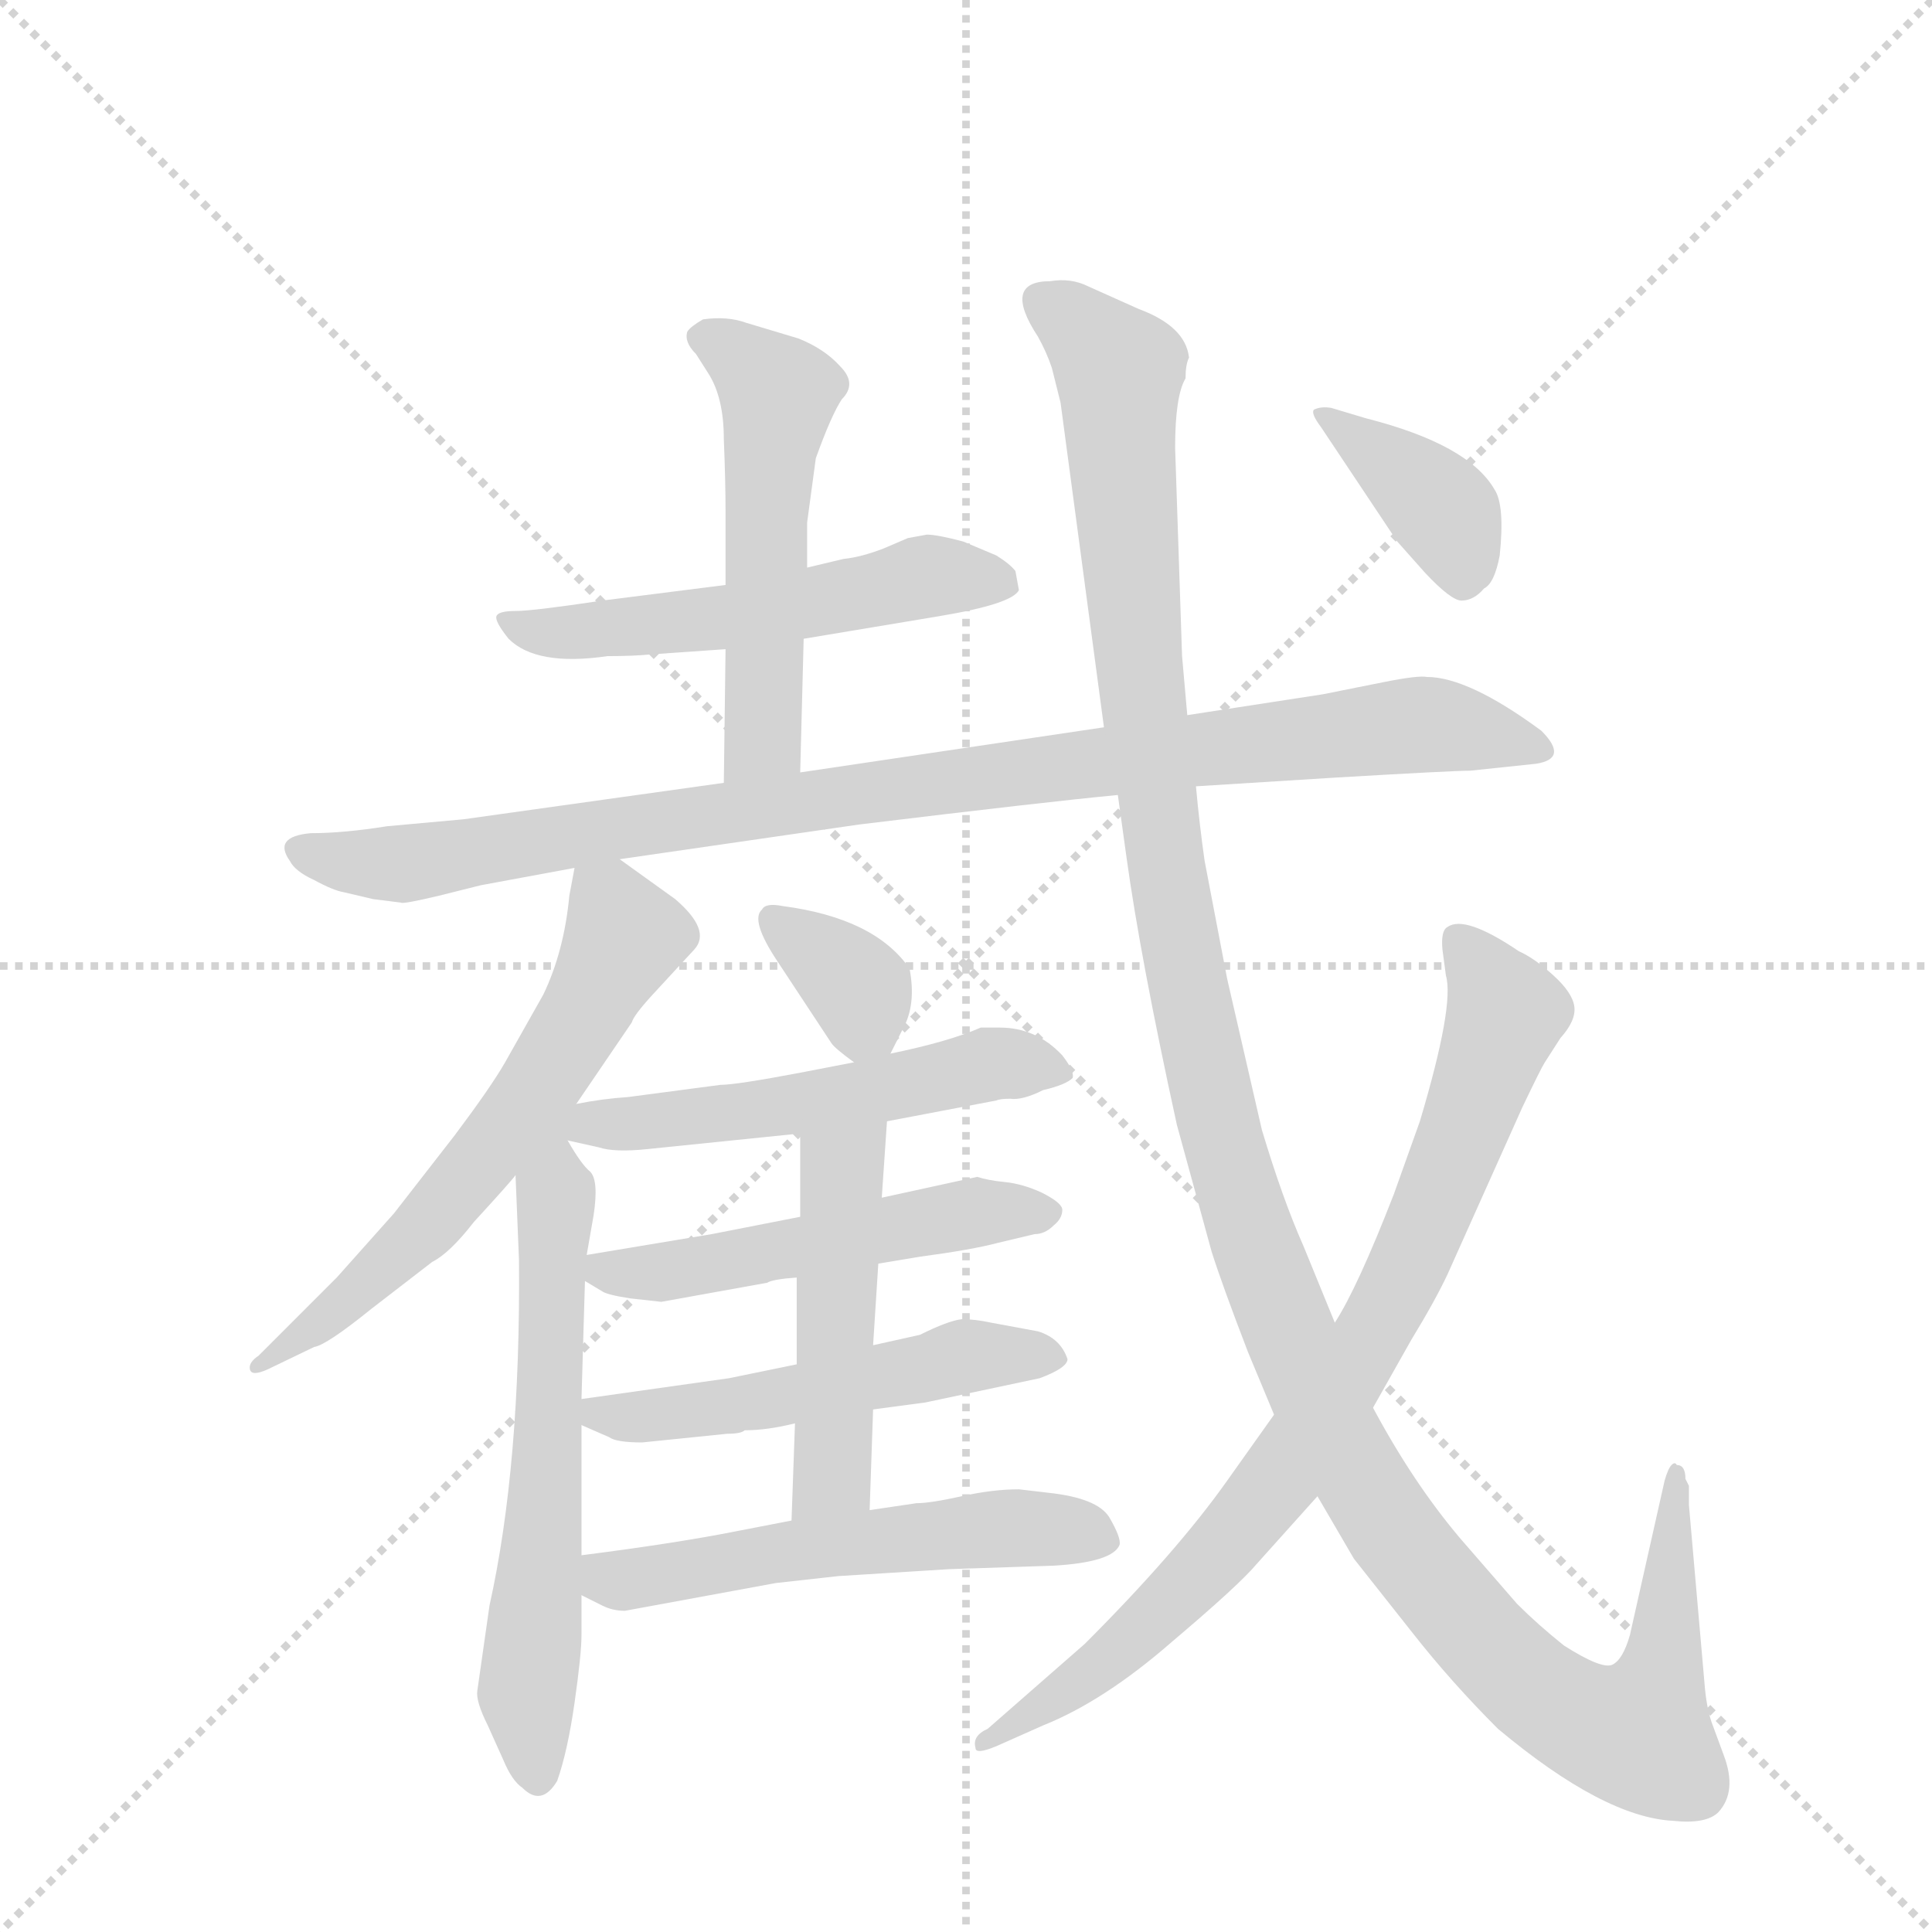 <svg version="1.1" viewBox="0 0 1024 1024" xmlns="http://www.w3.org/2000/svg">
  <g stroke="lightgray" stroke-dasharray="1,1" stroke-width="1" transform="scale(4, 4)">
    <line x1="0" y1="0" x2="256" y2="256"></line>
    <line x1="256" y1="0" x2="0" y2="256"></line>
    <line x1="128" y1="0" x2="128" y2="256"></line>
    <line x1="0" y1="128" x2="256" y2="128"></line>
  </g>
  <g transform="scale(0.92, -0.92) translate(60, -900)">
    <style type="text/css">
      
        @keyframes keyframes0 {
          from {
            stroke: blue;
            stroke-dashoffset: 545;
            stroke-width: 128;
          }
          64% {
            animation-timing-function: step-end;
            stroke: blue;
            stroke-dashoffset: 0;
            stroke-width: 128;
          }
          to {
            stroke: black;
            stroke-width: 1024;
          }
        }
        #make-me-a-hanzi-animation-0 {
          animation: keyframes0 0.694s both;
          animation-delay: 0s;
          animation-timing-function: linear;
        }
      
        @keyframes keyframes1 {
          from {
            stroke: blue;
            stroke-dashoffset: 530;
            stroke-width: 128;
          }
          63% {
            animation-timing-function: step-end;
            stroke: blue;
            stroke-dashoffset: 0;
            stroke-width: 128;
          }
          to {
            stroke: black;
            stroke-width: 1024;
          }
        }
        #make-me-a-hanzi-animation-1 {
          animation: keyframes1 0.681s both;
          animation-delay: 0.694s;
          animation-timing-function: linear;
        }
      
        @keyframes keyframes2 {
          from {
            stroke: blue;
            stroke-dashoffset: 976;
            stroke-width: 128;
          }
          76% {
            animation-timing-function: step-end;
            stroke: blue;
            stroke-dashoffset: 0;
            stroke-width: 128;
          }
          to {
            stroke: black;
            stroke-width: 1024;
          }
        }
        #make-me-a-hanzi-animation-2 {
          animation: keyframes2 1.044s both;
          animation-delay: 1.375s;
          animation-timing-function: linear;
        }
      
        @keyframes keyframes3 {
          from {
            stroke: blue;
            stroke-dashoffset: 624;
            stroke-width: 128;
          }
          67% {
            animation-timing-function: step-end;
            stroke: blue;
            stroke-dashoffset: 0;
            stroke-width: 128;
          }
          to {
            stroke: black;
            stroke-width: 1024;
          }
        }
        #make-me-a-hanzi-animation-3 {
          animation: keyframes3 0.758s both;
          animation-delay: 2.419s;
          animation-timing-function: linear;
        }
      
        @keyframes keyframes4 {
          from {
            stroke: blue;
            stroke-dashoffset: 615;
            stroke-width: 128;
          }
          67% {
            animation-timing-function: step-end;
            stroke: blue;
            stroke-dashoffset: 0;
            stroke-width: 128;
          }
          to {
            stroke: black;
            stroke-width: 1024;
          }
        }
        #make-me-a-hanzi-animation-4 {
          animation: keyframes4 0.75s both;
          animation-delay: 3.177s;
          animation-timing-function: linear;
        }
      
        @keyframes keyframes5 {
          from {
            stroke: blue;
            stroke-dashoffset: 349;
            stroke-width: 128;
          }
          53% {
            animation-timing-function: step-end;
            stroke: blue;
            stroke-dashoffset: 0;
            stroke-width: 128;
          }
          to {
            stroke: black;
            stroke-width: 1024;
          }
        }
        #make-me-a-hanzi-animation-5 {
          animation: keyframes5 0.534s both;
          animation-delay: 3.927s;
          animation-timing-function: linear;
        }
      
        @keyframes keyframes6 {
          from {
            stroke: blue;
            stroke-dashoffset: 570;
            stroke-width: 128;
          }
          65% {
            animation-timing-function: step-end;
            stroke: blue;
            stroke-dashoffset: 0;
            stroke-width: 128;
          }
          to {
            stroke: black;
            stroke-width: 1024;
          }
        }
        #make-me-a-hanzi-animation-6 {
          animation: keyframes6 0.714s both;
          animation-delay: 4.461s;
          animation-timing-function: linear;
        }
      
        @keyframes keyframes7 {
          from {
            stroke: blue;
            stroke-dashoffset: 515;
            stroke-width: 128;
          }
          63% {
            animation-timing-function: step-end;
            stroke: blue;
            stroke-dashoffset: 0;
            stroke-width: 128;
          }
          to {
            stroke: black;
            stroke-width: 1024;
          }
        }
        #make-me-a-hanzi-animation-7 {
          animation: keyframes7 0.669s both;
          animation-delay: 5.175s;
          animation-timing-function: linear;
        }
      
        @keyframes keyframes8 {
          from {
            stroke: blue;
            stroke-dashoffset: 523;
            stroke-width: 128;
          }
          63% {
            animation-timing-function: step-end;
            stroke: blue;
            stroke-dashoffset: 0;
            stroke-width: 128;
          }
          to {
            stroke: black;
            stroke-width: 1024;
          }
        }
        #make-me-a-hanzi-animation-8 {
          animation: keyframes8 0.676s both;
          animation-delay: 5.844s;
          animation-timing-function: linear;
        }
      
        @keyframes keyframes9 {
          from {
            stroke: blue;
            stroke-dashoffset: 487;
            stroke-width: 128;
          }
          61% {
            animation-timing-function: step-end;
            stroke: blue;
            stroke-dashoffset: 0;
            stroke-width: 128;
          }
          to {
            stroke: black;
            stroke-width: 1024;
          }
        }
        #make-me-a-hanzi-animation-9 {
          animation: keyframes9 0.646s both;
          animation-delay: 6.52s;
          animation-timing-function: linear;
        }
      
        @keyframes keyframes10 {
          from {
            stroke: blue;
            stroke-dashoffset: 554;
            stroke-width: 128;
          }
          64% {
            animation-timing-function: step-end;
            stroke: blue;
            stroke-dashoffset: 0;
            stroke-width: 128;
          }
          to {
            stroke: black;
            stroke-width: 1024;
          }
        }
        #make-me-a-hanzi-animation-10 {
          animation: keyframes10 0.701s both;
          animation-delay: 7.166s;
          animation-timing-function: linear;
        }
      
        @keyframes keyframes11 {
          from {
            stroke: blue;
            stroke-dashoffset: 1349;
            stroke-width: 128;
          }
          81% {
            animation-timing-function: step-end;
            stroke: blue;
            stroke-dashoffset: 0;
            stroke-width: 128;
          }
          to {
            stroke: black;
            stroke-width: 1024;
          }
        }
        #make-me-a-hanzi-animation-11 {
          animation: keyframes11 1.348s both;
          animation-delay: 7.867s;
          animation-timing-function: linear;
        }
      
        @keyframes keyframes12 {
          from {
            stroke: blue;
            stroke-dashoffset: 834;
            stroke-width: 128;
          }
          73% {
            animation-timing-function: step-end;
            stroke: blue;
            stroke-dashoffset: 0;
            stroke-width: 128;
          }
          to {
            stroke: black;
            stroke-width: 1024;
          }
        }
        #make-me-a-hanzi-animation-12 {
          animation: keyframes12 0.929s both;
          animation-delay: 9.215s;
          animation-timing-function: linear;
        }
      
        @keyframes keyframes13 {
          from {
            stroke: blue;
            stroke-dashoffset: 384;
            stroke-width: 128;
          }
          56% {
            animation-timing-function: step-end;
            stroke: blue;
            stroke-dashoffset: 0;
            stroke-width: 128;
          }
          to {
            stroke: black;
            stroke-width: 1024;
          }
        }
        #make-me-a-hanzi-animation-13 {
          animation: keyframes13 0.562s both;
          animation-delay: 10.144s;
          animation-timing-function: linear;
        }
      
    </style>
    
      <path d="M 403 532 L 481 545 Q 523 552 527 560 L 525 571 Q 522 575 514 580 L 495 588 Q 480 592 474 592 L 463 590 L 449 584 Q 436 579 426 578 L 405 573 L 358 563 L 287 554 Q 247 548 237 548 Q 227 548 226 545 Q 225 542 233 532 Q 249 516 290 522 Q 305 522 315 523 L 358 526 L 403 532 Z" fill="lightgray"></path>
    
      <path d="M 401 455 L 403 532 L 405 573 L 405 599 L 410 636 Q 419 661 425 670 Q 434 679 424 689 Q 415 699 400 705 L 370 714 Q 359 718 345 716 Q 338 712 336 709 Q 334 703 341 696 L 348 685 Q 357 671 357 647 Q 358 623 358 604 L 358 563 L 358 526 L 357 449 C 357 419 400 425 401 455 Z" fill="lightgray"></path>
    
      <path d="M 297 405 L 435 425 Q 542 438 584 442 L 629 447 L 709 452 Q 777 456 787 456 L 825 460 Q 844 463 828 479 Q 786 510 762 510 Q 757 511 737 507 L 702 500 L 624 488 L 576 481 L 401 455 L 357 449 L 207 428 L 163 424 Q 138 420 119 420 Q 97 418 107 404 Q 110 398 121 393 Q 132 387 138 386 L 155 382 L 171 380 Q 172 379 193 384 L 217 390 L 271 400 L 297 405 Z" fill="lightgray"></path>
    
      <path d="M 272 264 L 304 311 Q 305 315 316 327 L 340 353 Q 350 364 329 382 L 297 405 C 275 421 275 421 271 400 L 268 384 Q 265 352 253 327 L 231 288 Q 223 274 202 246 L 167 201 L 134 164 L 89 119 Q 83 115 84 111 Q 85 107 94 111 L 121 124 Q 128 125 154 146 L 189 173 Q 199 178 213 196 Q 235 220 237 223 L 272 264 Z" fill="lightgray"></path>
    
      <path d="M 237 223 L 239 174 Q 240 56 222 -25 L 215 -74 Q 214 -80 221 -94 L 230 -114 Q 235 -126 241 -130 Q 252 -141 261 -126 Q 267 -109 271 -81 Q 275 -53 275 -42 L 275 -19 L 275 4 L 275 79 L 275 94 L 277 162 L 278 177 L 282 200 Q 285 220 280 225 Q 275 229 267 243 C 251 268 236 253 237 223 Z" fill="lightgray"></path>
    
      <path d="M 453 293 L 460 307 Q 468 321 464 342 Q 444 371 391 378 Q 381 380 379 376 Q 372 370 388 346 L 419 299 Q 421 296 432 288 C 446 278 446 278 453 293 Z" fill="lightgray"></path>
    
      <path d="M 451 254 L 514 266 Q 516 267 522 267 Q 529 266 541 272 Q 554 275 558 279 Q 559 283 552 292 Q 537 308 516 308 L 505 308 Q 487 300 453 293 L 432 288 L 401 282 Q 364 275 355 275 L 302 268 Q 287 267 272 264 C 198 251 218 254 267 243 L 285 239 Q 294 236 313 238 L 401 247 L 451 254 Z" fill="lightgray"></path>
    
      <path d="M 446 172 L 470 176 Q 500 180 515 184 L 536 189 Q 542 189 547 194 Q 552 198 552 203 Q 552 207 540 213 Q 529 218 519 219 Q 509 220 503 222 L 448 210 L 401 199 L 350 189 L 278 177 C 258 174 258 174 277 162 L 287 156 Q 290 154 303 152 L 321 150 L 382 161 Q 385 163 399 164 L 446 172 Z" fill="lightgray"></path>
    
      <path d="M 443 88 L 473 92 L 539 106 Q 555 112 555 117 Q 551 129 538 133 L 511 138 Q 502 140 494 140 Q 486 139 470 131 L 443 125 L 399 114 L 360 106 L 275 94 C 249 90 249 90 275 79 L 291 72 Q 295 69 310 69 L 359 74 Q 367 74 369 76 Q 382 76 398 80 L 443 88 Z" fill="lightgray"></path>
    
      <path d="M 441 30 L 443 88 L 443 125 L 446 172 L 448 210 L 451 254 C 453 284 401 277 401 247 L 401 199 L 399 164 L 399 114 L 398 80 L 396 24 C 395 -6 440 0 441 30 Z" fill="lightgray"></path>
    
      <path d="M 423 -8 L 487 -4 L 547 -2 Q 581 0 585 10 Q 586 14 579 26 Q 572 37 544 40 L 527 42 Q 512 42 494 38 Q 476 34 468 34 L 441 30 L 396 24 L 365 18 Q 330 11 275 4 C 245 0 248 -6 275 -19 L 287 -25 Q 293 -28 300 -28 L 387 -12 L 423 -8 Z" fill="lightgray"></path>
    
      <path d="M 584 442 L 589 406 Q 597 348 618 252 L 638 179 Q 644 160 659 121 L 674 85 L 699 38 L 720 2 L 754 -41 Q 776 -69 803 -96 Q 864 -147 904 -149 Q 923 -151 930 -144 Q 941 -132 933 -111 L 926 -92 Q 923 -83 922 -70 L 913 33 L 913 44 L 911 48 Q 911 56 906 56 Q 905 58 903 56 Q 901 54 899 47 L 879 -42 Q 875 -56 869 -59 Q 863 -62 841 -48 Q 826 -36 814 -24 L 781 14 Q 754 46 731 89 L 709 138 L 691 182 Q 679 209 667 249 L 647 336 L 634 404 Q 631 425 629 447 L 624 488 L 621 522 L 617 642 Q 617 672 623 682 Q 623 690 625 694 Q 623 712 596 722 L 567 735 Q 557 740 545 738 Q 517 738 538 706 Q 543 697 546 688 L 551 668 L 576 481 L 584 442 Z" fill="lightgray"></path>
    
      <path d="M 674 85 L 647 47 Q 618 6 565 -47 L 509 -96 Q 500 -100 502 -107 Q 502 -111 514 -106 L 541 -94 Q 576 -80 615 -46 Q 654 -13 664 -1 L 699 38 L 731 89 L 753 128 Q 767 151 774 166 L 817 262 Q 828 285 830 288 L 839 302 Q 848 312 847 320 Q 846 328 835 338 Q 824 348 815 352 Q 784 373 774 366 Q 770 364 771 353 L 773 338 Q 778 321 758 254 L 743 212 Q 722 158 709 138 L 674 85 Z" fill="lightgray"></path>
    
      <path d="M 701 654 L 745 588 L 761 570 Q 776 554 782 554 Q 789 554 795 561 Q 801 564 804 580 Q 807 609 801 618 Q 786 644 727 659 L 707 665 Q 701 666 697 664 Q 695 662 701 654 Z" fill="lightgray"></path>
    
    
      <clipPath id="make-me-a-hanzi-clip-0">
        <path d="M 403 532 L 481 545 Q 523 552 527 560 L 525 571 Q 522 575 514 580 L 495 588 Q 480 592 474 592 L 463 590 L 449 584 Q 436 579 426 578 L 405 573 L 358 563 L 287 554 Q 247 548 237 548 Q 227 548 226 545 Q 225 542 233 532 Q 249 516 290 522 Q 305 522 315 523 L 358 526 L 403 532 Z"></path>
      </clipPath>
      <path clip-path="url(#make-me-a-hanzi-clip-0)" d="M 233 540 L 264 536 L 350 543 L 473 568 L 519 564" fill="none" id="make-me-a-hanzi-animation-0" stroke-dasharray="417 834" stroke-linecap="round"></path>
    
      <clipPath id="make-me-a-hanzi-clip-1">
        <path d="M 401 455 L 403 532 L 405 573 L 405 599 L 410 636 Q 419 661 425 670 Q 434 679 424 689 Q 415 699 400 705 L 370 714 Q 359 718 345 716 Q 338 712 336 709 Q 334 703 341 696 L 348 685 Q 357 671 357 647 Q 358 623 358 604 L 358 563 L 358 526 L 357 449 C 357 419 400 425 401 455 Z"></path>
      </clipPath>
      <path clip-path="url(#make-me-a-hanzi-clip-1)" d="M 346 705 L 371 690 L 388 670 L 380 479 L 363 457" fill="none" id="make-me-a-hanzi-animation-1" stroke-dasharray="402 804" stroke-linecap="round"></path>
    
      <clipPath id="make-me-a-hanzi-clip-2">
        <path d="M 297 405 L 435 425 Q 542 438 584 442 L 629 447 L 709 452 Q 777 456 787 456 L 825 460 Q 844 463 828 479 Q 786 510 762 510 Q 757 511 737 507 L 702 500 L 624 488 L 576 481 L 401 455 L 357 449 L 207 428 L 163 424 Q 138 420 119 420 Q 97 418 107 404 Q 110 398 121 393 Q 132 387 138 386 L 155 382 L 171 380 Q 172 379 193 384 L 217 390 L 271 400 L 297 405 Z"></path>
      </clipPath>
      <path clip-path="url(#make-me-a-hanzi-clip-2)" d="M 114 411 L 133 404 L 180 403 L 469 448 L 750 482 L 826 470" fill="none" id="make-me-a-hanzi-animation-2" stroke-dasharray="848 1696" stroke-linecap="round"></path>
    
      <clipPath id="make-me-a-hanzi-clip-3">
        <path d="M 272 264 L 304 311 Q 305 315 316 327 L 340 353 Q 350 364 329 382 L 297 405 C 275 421 275 421 271 400 L 268 384 Q 265 352 253 327 L 231 288 Q 223 274 202 246 L 167 201 L 134 164 L 89 119 Q 83 115 84 111 Q 85 107 94 111 L 121 124 Q 128 125 154 146 L 189 173 Q 199 178 213 196 Q 235 220 237 223 L 272 264 Z"></path>
      </clipPath>
      <path clip-path="url(#make-me-a-hanzi-clip-3)" d="M 279 394 L 300 360 L 242 263 L 173 181 L 89 113" fill="none" id="make-me-a-hanzi-animation-3" stroke-dasharray="496 992" stroke-linecap="round"></path>
    
      <clipPath id="make-me-a-hanzi-clip-4">
        <path d="M 237 223 L 239 174 Q 240 56 222 -25 L 215 -74 Q 214 -80 221 -94 L 230 -114 Q 235 -126 241 -130 Q 252 -141 261 -126 Q 267 -109 271 -81 Q 275 -53 275 -42 L 275 -19 L 275 4 L 275 79 L 275 94 L 277 162 L 278 177 L 282 200 Q 285 220 280 225 Q 275 229 267 243 C 251 268 236 253 237 223 Z"></path>
      </clipPath>
      <path clip-path="url(#make-me-a-hanzi-clip-4)" d="M 266 234 L 258 181 L 255 42 L 243 -78 L 250 -123" fill="none" id="make-me-a-hanzi-animation-4" stroke-dasharray="487 974" stroke-linecap="round"></path>
    
      <clipPath id="make-me-a-hanzi-clip-5">
        <path d="M 453 293 L 460 307 Q 468 321 464 342 Q 444 371 391 378 Q 381 380 379 376 Q 372 370 388 346 L 419 299 Q 421 296 432 288 C 446 278 446 278 453 293 Z"></path>
      </clipPath>
      <path clip-path="url(#make-me-a-hanzi-clip-5)" d="M 386 370 L 435 330 L 435 300" fill="none" id="make-me-a-hanzi-animation-5" stroke-dasharray="221 442" stroke-linecap="round"></path>
    
      <clipPath id="make-me-a-hanzi-clip-6">
        <path d="M 451 254 L 514 266 Q 516 267 522 267 Q 529 266 541 272 Q 554 275 558 279 Q 559 283 552 292 Q 537 308 516 308 L 505 308 Q 487 300 453 293 L 432 288 L 401 282 Q 364 275 355 275 L 302 268 Q 287 267 272 264 C 198 251 218 254 267 243 L 285 239 Q 294 236 313 238 L 401 247 L 451 254 Z"></path>
      </clipPath>
      <path clip-path="url(#make-me-a-hanzi-clip-6)" d="M 252 233 L 250 238 L 261 247 L 281 254 L 304 252 L 405 265 L 508 287 L 551 284" fill="none" id="make-me-a-hanzi-animation-6" stroke-dasharray="442 884" stroke-linecap="round"></path>
    
      <clipPath id="make-me-a-hanzi-clip-7">
        <path d="M 446 172 L 470 176 Q 500 180 515 184 L 536 189 Q 542 189 547 194 Q 552 198 552 203 Q 552 207 540 213 Q 529 218 519 219 Q 509 220 503 222 L 448 210 L 401 199 L 350 189 L 278 177 C 258 174 258 174 277 162 L 287 156 Q 290 154 303 152 L 321 150 L 382 161 Q 385 163 399 164 L 446 172 Z"></path>
      </clipPath>
      <path clip-path="url(#make-me-a-hanzi-clip-7)" d="M 287 169 L 326 167 L 500 202 L 542 203" fill="none" id="make-me-a-hanzi-animation-7" stroke-dasharray="387 774" stroke-linecap="round"></path>
    
      <clipPath id="make-me-a-hanzi-clip-8">
        <path d="M 443 88 L 473 92 L 539 106 Q 555 112 555 117 Q 551 129 538 133 L 511 138 Q 502 140 494 140 Q 486 139 470 131 L 443 125 L 399 114 L 360 106 L 275 94 C 249 90 249 90 275 79 L 291 72 Q 295 69 310 69 L 359 74 Q 367 74 369 76 Q 382 76 398 80 L 443 88 Z"></path>
      </clipPath>
      <path clip-path="url(#make-me-a-hanzi-clip-8)" d="M 283 87 L 339 87 L 495 119 L 547 119" fill="none" id="make-me-a-hanzi-animation-8" stroke-dasharray="395 790" stroke-linecap="round"></path>
    
      <clipPath id="make-me-a-hanzi-clip-9">
        <path d="M 441 30 L 443 88 L 443 125 L 446 172 L 448 210 L 451 254 C 453 284 401 277 401 247 L 401 199 L 399 164 L 399 114 L 398 80 L 396 24 C 395 -6 440 0 441 30 Z"></path>
      </clipPath>
      <path clip-path="url(#make-me-a-hanzi-clip-9)" d="M 446 247 L 425 226 L 419 50 L 403 31" fill="none" id="make-me-a-hanzi-animation-9" stroke-dasharray="359 718" stroke-linecap="round"></path>
    
      <clipPath id="make-me-a-hanzi-clip-10">
        <path d="M 423 -8 L 487 -4 L 547 -2 Q 581 0 585 10 Q 586 14 579 26 Q 572 37 544 40 L 527 42 Q 512 42 494 38 Q 476 34 468 34 L 441 30 L 396 24 L 365 18 Q 330 11 275 4 C 245 0 248 -6 275 -19 L 287 -25 Q 293 -28 300 -28 L 387 -12 L 423 -8 Z"></path>
      </clipPath>
      <path clip-path="url(#make-me-a-hanzi-clip-10)" d="M 285 -2 L 297 -11 L 391 6 L 529 20 L 577 12" fill="none" id="make-me-a-hanzi-animation-10" stroke-dasharray="426 852" stroke-linecap="round"></path>
    
      <clipPath id="make-me-a-hanzi-clip-11">
        <path d="M 584 442 L 589 406 Q 597 348 618 252 L 638 179 Q 644 160 659 121 L 674 85 L 699 38 L 720 2 L 754 -41 Q 776 -69 803 -96 Q 864 -147 904 -149 Q 923 -151 930 -144 Q 941 -132 933 -111 L 926 -92 Q 923 -83 922 -70 L 913 33 L 913 44 L 911 48 Q 911 56 906 56 Q 905 58 903 56 Q 901 54 899 47 L 879 -42 Q 875 -56 869 -59 Q 863 -62 841 -48 Q 826 -36 814 -24 L 781 14 Q 754 46 731 89 L 709 138 L 691 182 Q 679 209 667 249 L 647 336 L 634 404 Q 631 425 629 447 L 624 488 L 621 522 L 617 642 Q 617 672 623 682 Q 623 690 625 694 Q 623 712 596 722 L 567 735 Q 557 740 545 738 Q 517 738 538 706 Q 543 697 546 688 L 551 668 L 576 481 L 584 442 Z"></path>
      </clipPath>
      <path clip-path="url(#make-me-a-hanzi-clip-11)" d="M 541 727 L 564 710 L 585 682 L 595 523 L 623 335 L 663 181 L 706 79 L 732 33 L 799 -50 L 830 -78 L 871 -98 L 885 -97 L 897 -65 L 905 50" fill="none" id="make-me-a-hanzi-animation-11" stroke-dasharray="1221 2442" stroke-linecap="round"></path>
    
      <clipPath id="make-me-a-hanzi-clip-12">
        <path d="M 674 85 L 647 47 Q 618 6 565 -47 L 509 -96 Q 500 -100 502 -107 Q 502 -111 514 -106 L 541 -94 Q 576 -80 615 -46 Q 654 -13 664 -1 L 699 38 L 731 89 L 753 128 Q 767 151 774 166 L 817 262 Q 828 285 830 288 L 839 302 Q 848 312 847 320 Q 846 328 835 338 Q 824 348 815 352 Q 784 373 774 366 Q 770 364 771 353 L 773 338 Q 778 321 758 254 L 743 212 Q 722 158 709 138 L 674 85 Z"></path>
      </clipPath>
      <path clip-path="url(#make-me-a-hanzi-clip-12)" d="M 780 358 L 808 317 L 739 146 L 692 69 L 641 4 L 564 -68 L 508 -103" fill="none" id="make-me-a-hanzi-animation-12" stroke-dasharray="706 1412" stroke-linecap="round"></path>
    
      <clipPath id="make-me-a-hanzi-clip-13">
        <path d="M 701 654 L 745 588 L 761 570 Q 776 554 782 554 Q 789 554 795 561 Q 801 564 804 580 Q 807 609 801 618 Q 786 644 727 659 L 707 665 Q 701 666 697 664 Q 695 662 701 654 Z"></path>
      </clipPath>
      <path clip-path="url(#make-me-a-hanzi-clip-13)" d="M 702 660 L 770 607 L 783 567" fill="none" id="make-me-a-hanzi-animation-13" stroke-dasharray="256 512" stroke-linecap="round"></path>
    
  </g>
</svg>